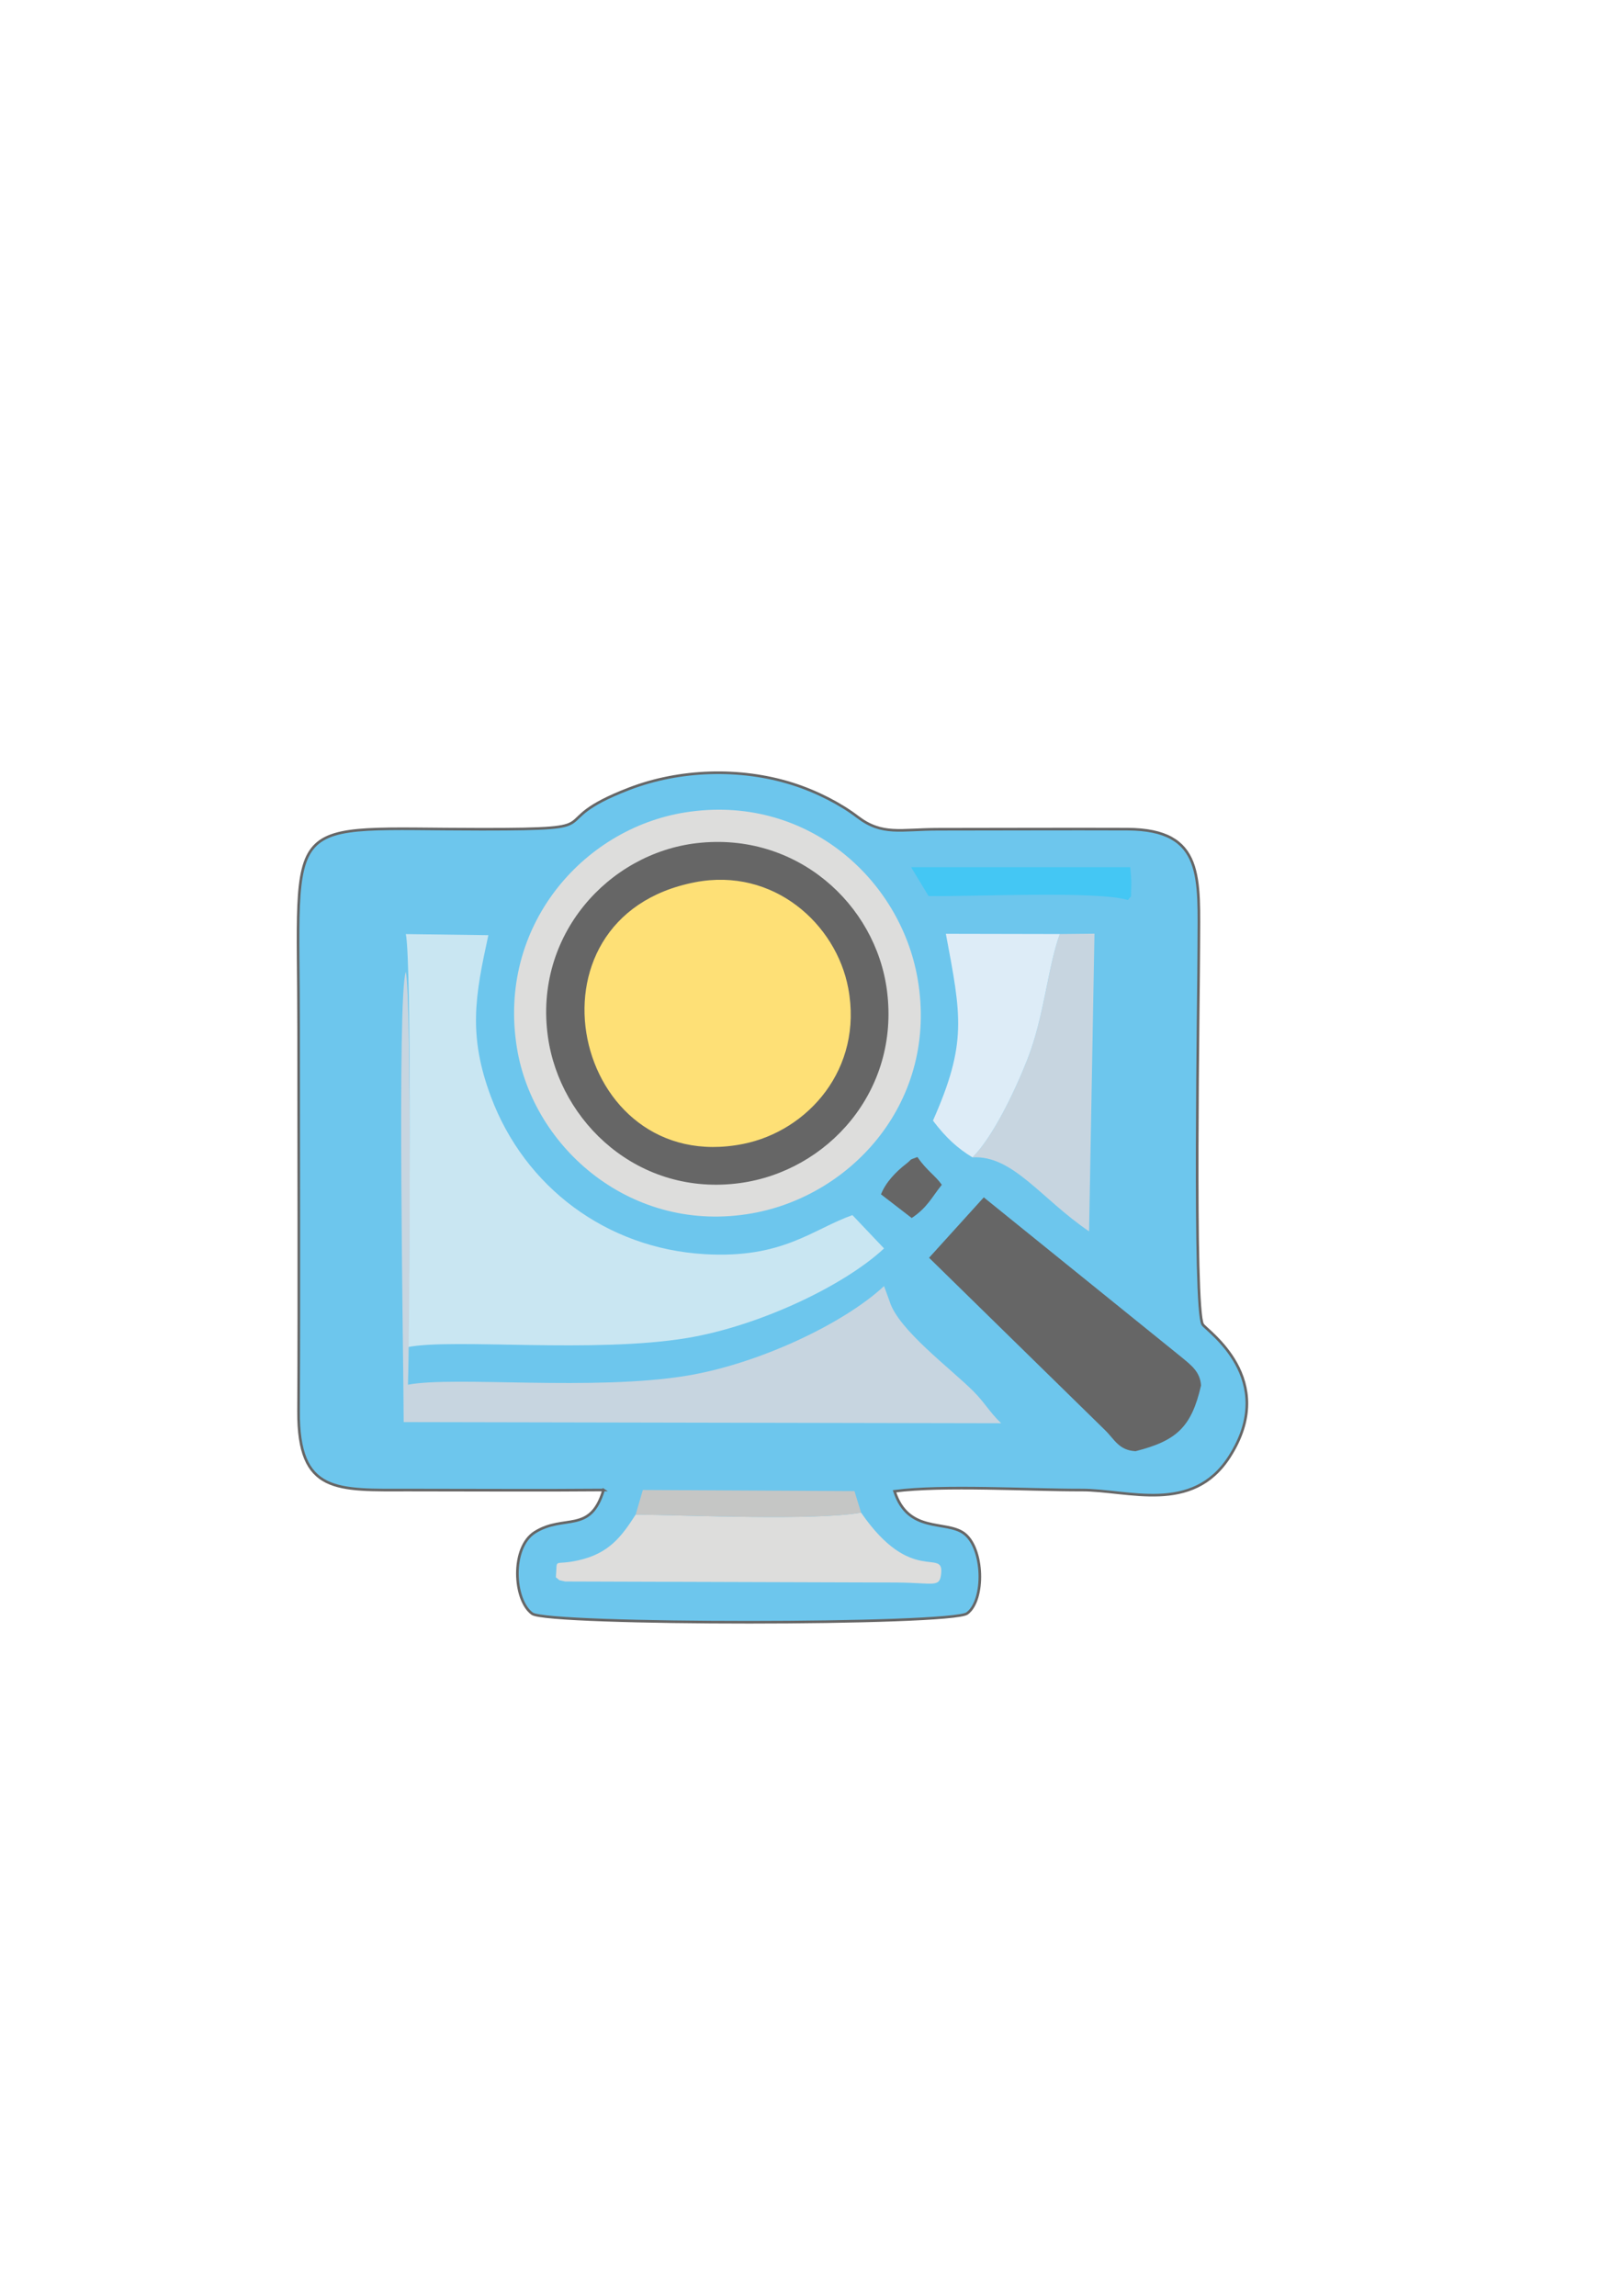 <?xml version="1.0" encoding="UTF-8"?>
<!DOCTYPE svg PUBLIC "-//W3C//DTD SVG 1.1//EN" "http://www.w3.org/Graphics/SVG/1.1/DTD/svg11.dtd">
<!-- Creator: CorelDRAW 2020 (64-Bit) -->
<svg xmlns="http://www.w3.org/2000/svg" xml:space="preserve" width="148.485mm" height="210mm" version="1.1" style="shape-rendering:geometricPrecision; text-rendering:geometricPrecision; image-rendering:optimizeQuality; fill-rule:evenodd; clip-rule:evenodd"
viewBox="0 0 14848.48 21000"
 xmlns:xlink="http://www.w3.org/1999/xlink"
 xmlns:xodm="http://www.corel.com/coreldraw/odm/2003">
 <defs>
  <style type="text/css">
   <![CDATA[
    .str0 {stroke:#666666;stroke-width:23.95;stroke-miterlimit:22.926}
    .fil7 {fill:#44C7F4}
    .fil2 {fill:#666666}
    .fil0 {fill:#6DC6ED}
    .fil8 {fill:#C5C6C5}
    .fil5 {fill:#C7D5E0}
    .fil3 {fill:#C9E6F2}
    .fil1 {fill:#DDDDDC}
    .fil6 {fill:#DDECF7}
    .fil4 {fill:#FEE076}
   ]]>
  </style>
 </defs>
 <g id="Layer_x0020_1">
  <g id="_1023004320">
   <path class="fil0 str0" d="M5521.78 13629.08c-120.51,405.09 -358.26,218.27 -627.44,385.99 -224.33,139.77 -196.57,623.11 -24.81,745.99 145.09,103.81 3832.28,104.58 3978.59,-2.9 165,-121.21 154.39,-602.62 -31.33,-734.53 -167.21,-118.77 -509.03,4.27 -632.93,-383 446.54,-58.09 1230.43,-9.64 1714.23,-10.97 423.48,-1.17 1010.81,224.64 1350.05,-304.05 456.89,-712.07 -209.99,-1154.67 -244.73,-1210.67 -86.71,-139.79 -35.91,-3044.05 -35.9,-3452.58 0.02,-627.09 58.25,-1075.45 -654.39,-1078.14 -575.29,-2.16 -1151.52,0.98 -1726.96,0.99 -350.92,0.01 -513.16,60.71 -742.04,-114.08 -150.92,-115.25 -368.62,-229.9 -597.06,-301.85 -475.75,-149.85 -1029.5,-131.88 -1489.2,44.83 -832.84,320.17 -93.33,371.1 -1349.12,371.1 -1862.27,0 -1676.85,-185.88 -1676.85,1836.68 0,1161.99 5.23,2325.19 -0.65,3487.03 -3.83,758.33 347.48,720.87 1021.55,720.84 589.21,-0.02 1180.01,4.28 1769.01,-0.68z"/>
   <path class="fil1" d="M6263.41 7431.92c-932.05,150.32 -1714.22,1042.65 -1534.33,2152.38 149.13,919.88 1054.97,1710.36 2154.7,1513.54 913.58,-163.51 1702.86,-1028.72 1511.82,-2141.98 -158.13,-921.48 -1027.13,-1702.16 -2132.19,-1523.94z"/>
   <path class="fil2" d="M6375.83 7712.21c-805.01,92.79 -1493.54,839.81 -1363.11,1771.12 109.66,782.93 831.42,1464.41 1757.72,1338.19 797.46,-108.66 1463.41,-836.89 1344.4,-1759.57 -102.29,-793.14 -828.79,-1454.66 -1739.02,-1349.74z"/>
   <path class="fil3" d="M8087.91 11419.55l-289.4 -304.86c-368.94,131.66 -638.4,399.98 -1353.98,357.16 -895.88,-53.61 -1644.89,-613 -1953.95,-1442.04 -209.99,-563.29 -143.27,-923 -22.68,-1475.65l-755.19 -10.04c55.22,244.97 34.3,3317.65 19.61,3777.63 418.01,-81.51 1701.04,59.78 2558.43,-83.63 652.12,-109.07 1428.93,-475.09 1797.16,-818.58z"/>
   <path class="fil4" d="M6358.94 8069.98c-1649.51,318.13 -1123.23,2705.51 440.24,2393.65 590,-117.69 1100.09,-684.85 961.22,-1424.47 -110.3,-587.41 -683.66,-1107.6 -1401.46,-969.17z"/>
   <path class="fil5" d="M8087.91 11763.96c-368.23,343.48 -1145.04,709.5 -1797.16,818.57 -857.39,143.42 -2140.42,2.11 -2558.43,83.63 14.69,-459.98 35.6,-3532.65 -19.61,-3777.63 -81.94,226.99 -20.31,3566.42 -19.59,4119.49l5465.76 10.58c-112.09,-109.85 -148.2,-186.64 -252.98,-291.96 -205.33,-206.39 -688.22,-562.84 -766.96,-823.17l-51.03 -139.51z"/>
   <path class="fil2" d="M10389.03 13274.24c374.79,-95.35 511.52,-219.43 599.14,-601.54 -8.92,-125.31 -89.02,-184.06 -179.98,-259.38l-1807.76 -1460.94 -500.61 552.52 1607.71 1574.41c88.91,85.99 127.53,186.84 281.51,194.93z"/>
   <path class="fil1" d="M7877.9 13836.08c-425.91,75.21 -1568.98,23.85 -2062.13,17.64 -130.53,203.79 -245.14,356.15 -524.24,418.68 -236.93,53.08 -190.37,-33.94 -205.96,155.48 51.64,37.45 1.57,18.09 85.87,38.11l3034.92 9.52c343.66,3.18 390.44,49.61 404.11,-82.15 24.73,-238.3 -271.6,112.19 -732.57,-557.28z"/>
   <path class="fil5" d="M8897.04 10586.75c368.23,-22.64 626.78,377.94 1066.68,676.66l49.34 -2722.91 -317.15 3.25c-109.96,299.25 -142.02,749.95 -294.53,1140.75 -115.95,297.13 -319.19,717.95 -504.34,902.25z"/>
   <path class="fil6" d="M8897.04 10586.75c185.15,-184.3 388.39,-605.12 504.34,-902.25 152.51,-390.79 184.57,-841.5 294.53,-1140.75l-1042.42 -2.14c141.05,751.47 195.98,999.97 -118.08,1708.86 120.01,158.41 225.53,253.52 361.63,336.28z"/>
   <path class="fil7" d="M10318.62 8232.85c40.76,-55.44 24.65,3.01 30.99,-121.79 2.93,-57.71 -4.66,-121.57 -9,-178.66l-2005.05 0.08 159.55 263.61c405.34,6.92 1548.59,-50.07 1823.51,36.76z"/>
   <path class="fil8" d="M5815.77 13853.72c493.15,6.21 1636.22,57.57 2062.13,-17.64l-60.74 -196.88 -1936.09 -10.2 -65.3 224.72z"/>
   <path class="fil2" d="M8060.04 10924.73l280.86 216.53c143.51,-94.88 186.5,-194.34 275.59,-303.88 -59.74,-85.22 -135.04,-126.92 -223.69,-253.82 -89.51,32.87 -39.93,13.62 -101.43,61.15 -98.69,76.29 -188.25,171.18 -231.34,280.01z"/>
  </g>
 </g>
</svg>
